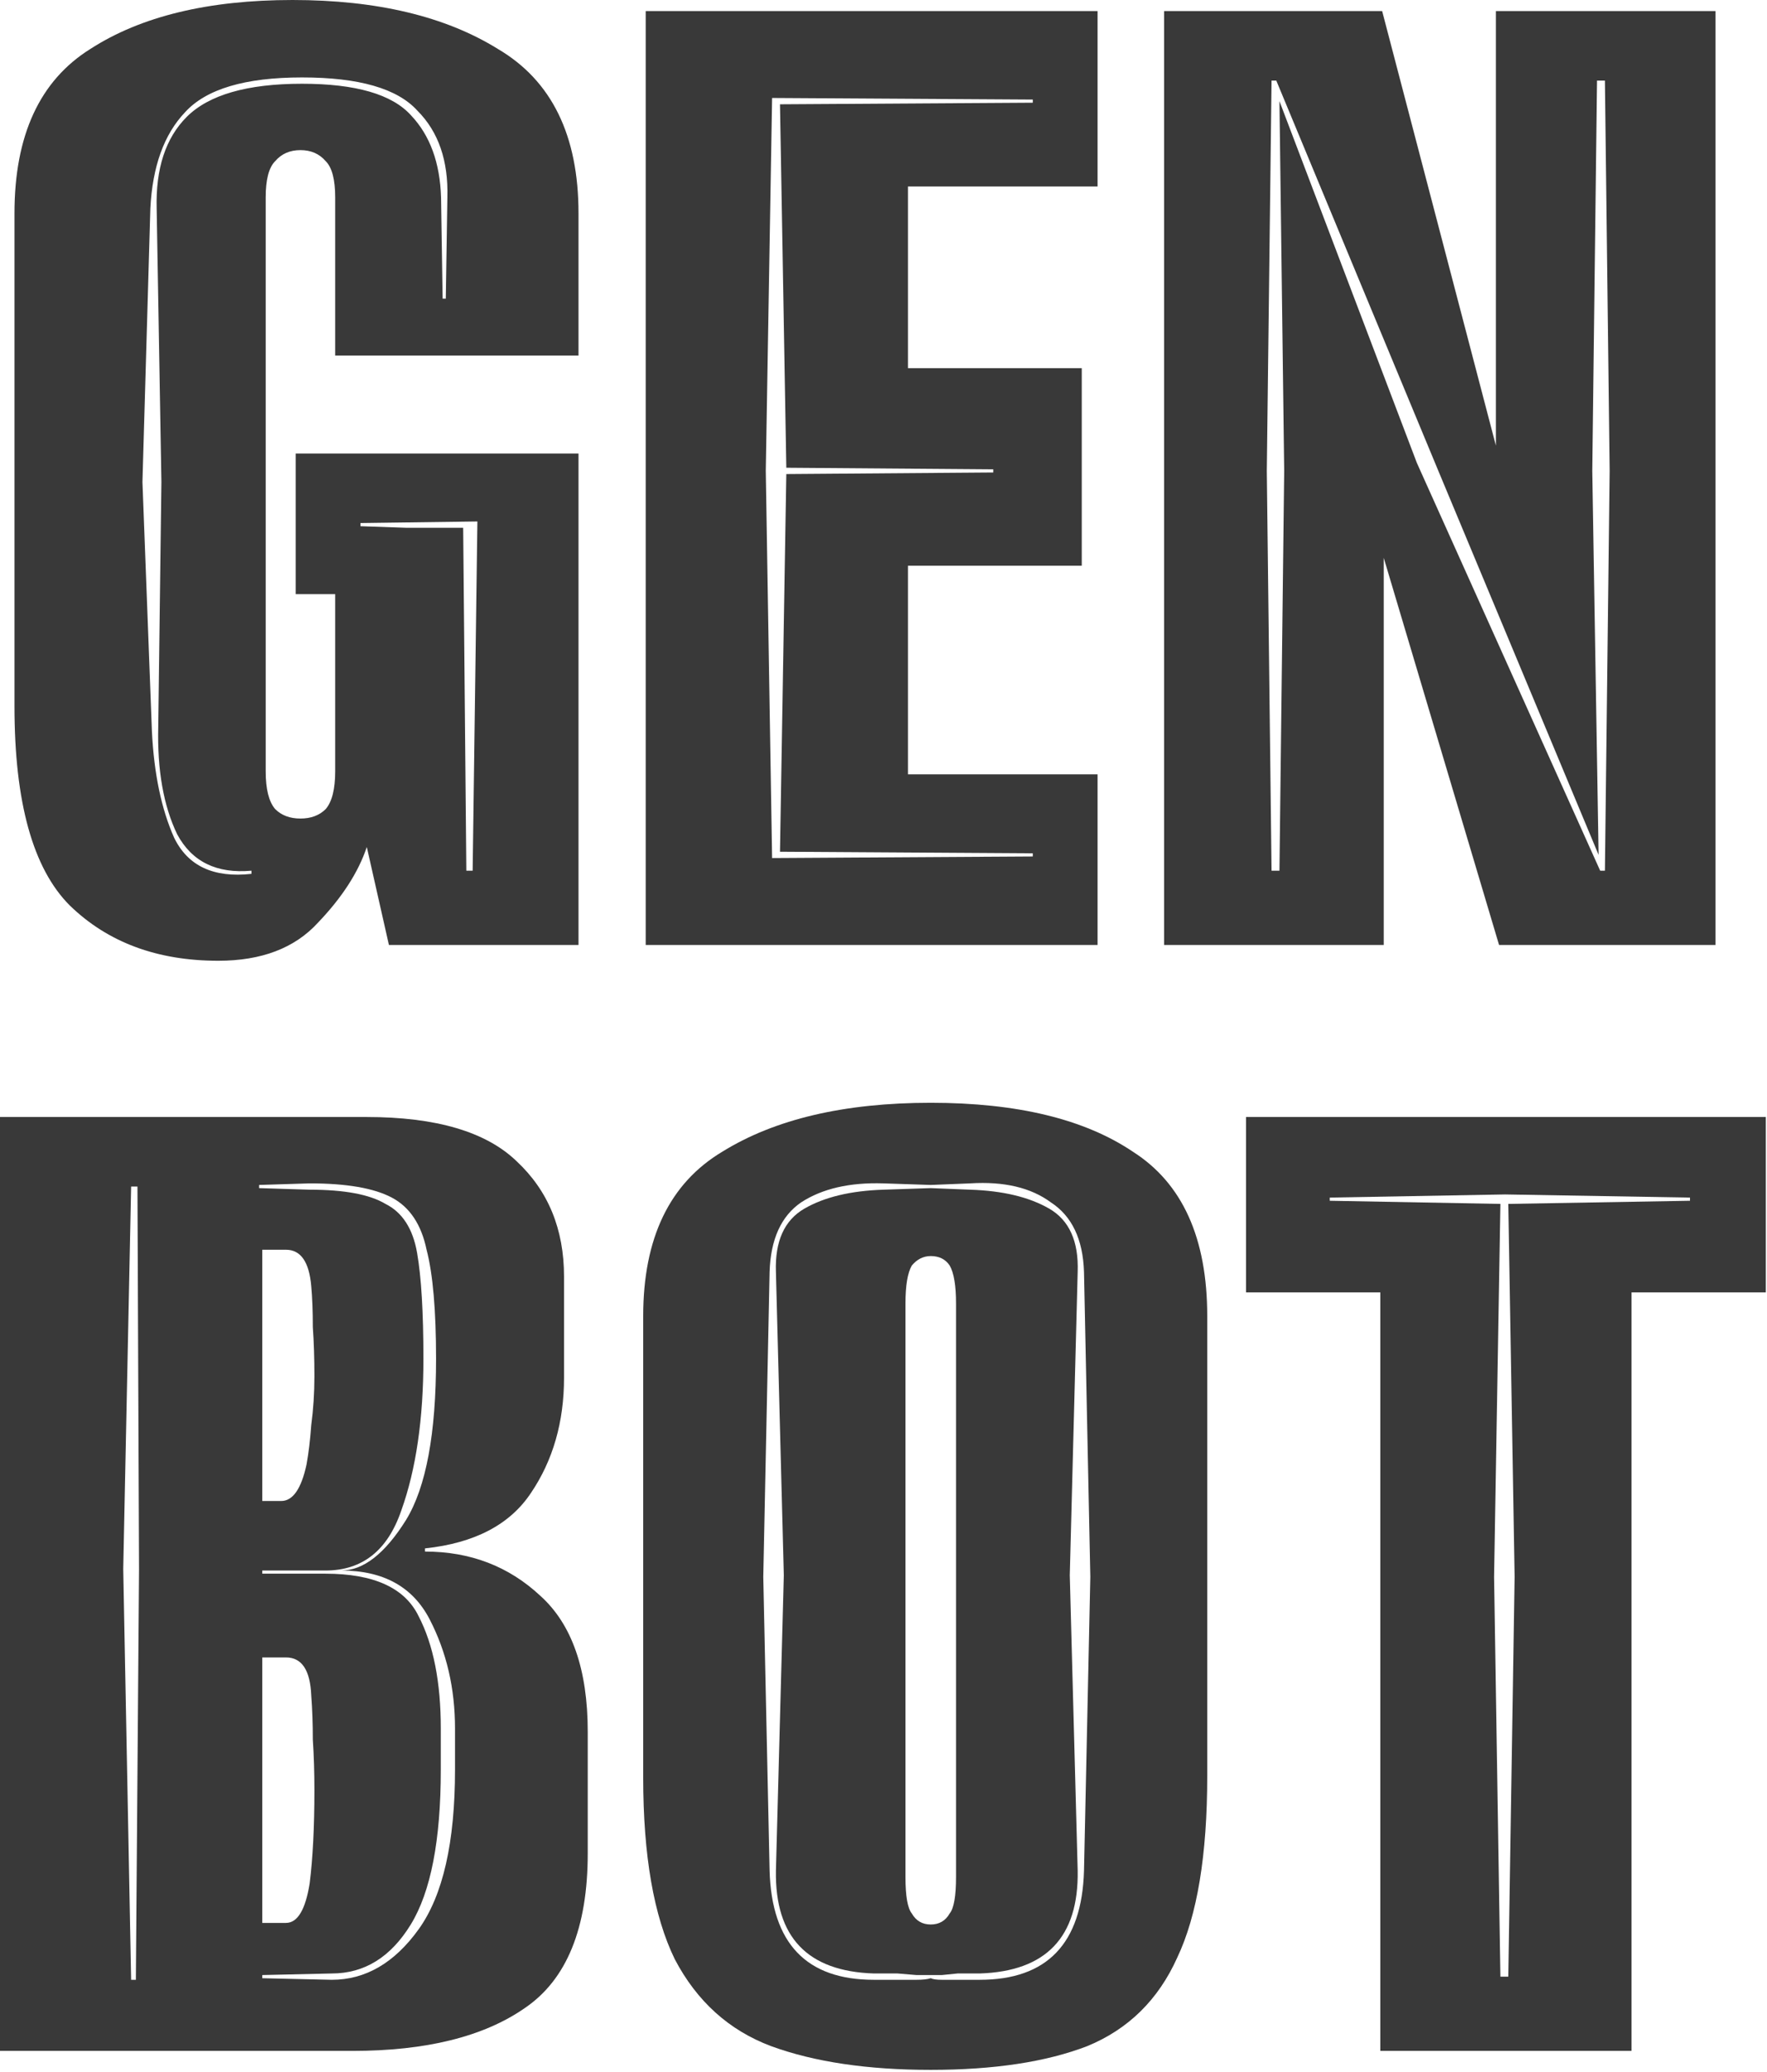<svg width="644" height="755" viewBox="0 0 644 755" fill="none" xmlns="http://www.w3.org/2000/svg">
    <path
        d="M79.555 350.098C57.29 350.098 39.248 343.38 25.428 329.944C11.992 316.508 5.275 292.324 5.275 257.391V77.736C5.275 49.328 14.488 29.367 32.914 17.85C51.34 5.95 75.908 0 106.619 0C137.329 0 162.281 5.95 181.475 17.85C201.053 29.367 210.842 49.328 210.842 77.736V129.559H122.166V71.977C122.166 65.451 121.014 61.037 118.711 58.733C116.408 56.046 113.337 54.703 109.498 54.703C105.659 54.703 102.588 56.046 100.285 58.733C97.981 61.037 96.83 65.451 96.83 71.977V280.999C96.83 287.525 97.981 292.132 100.285 294.819C102.588 297.122 105.659 298.274 109.498 298.274C113.337 298.274 116.408 297.122 118.711 294.819C121.014 292.132 122.166 287.525 122.166 280.999V216.508H107.77V165.26H210.842V344.34H141.744L133.682 308.639C130.611 317.852 124.661 327.065 115.832 336.278C107.386 345.491 95.294 350.098 79.555 350.098ZM91.647 318.428V317.276C78.979 318.428 69.958 314.013 64.584 304.032C59.593 293.667 57.29 280.616 57.674 264.877L58.826 175.625L57.098 76.008C56.714 61.421 60.361 50.288 68.039 42.611C76.1 34.549 90.112 30.518 110.074 30.518C129.651 30.518 142.895 34.357 149.805 42.035C156.715 49.328 160.362 59.309 160.746 71.977L161.321 108.83H162.473L163.049 71.977C163.433 58.542 159.786 47.985 152.108 40.307C144.815 32.246 130.803 28.215 110.074 28.215C89.344 28.215 75.141 32.438 67.463 40.883C59.785 48.945 55.563 60.653 54.795 76.008L51.916 175.625L55.371 266.604C56.139 281.959 58.826 294.819 63.432 305.184C68.423 315.549 77.828 319.963 91.647 318.428ZM169.959 317.276H172.262L173.989 190.02L131.379 190.596V191.748L148.078 192.323H168.807L169.959 317.276Z"
        fill="#2B2B2B" fill-opacity="0.93" />
    <path
        d="M235.332 344.34V4.031H400.016V67.947H330.918V134.166H394.258V206.143H330.918V282.151H400.016V344.34H235.332ZM281.398 312.669L376.408 312.094V310.942L284.277 310.366L286.58 172.746L362.012 172.17V171.018L286.58 170.442L284.277 38.004L376.408 37.428V36.277L281.398 35.701L279.094 171.594L281.398 312.669Z"
        fill="#2B2B2B" fill-opacity="0.93" />
    <path
        d="M424.273 344.34V4.031H503.736L545.194 162.381V4.031H625.233V344.34H546.346L504.311 203.264V344.34H424.273ZM463.428 317.276H466.307L468.035 171.594L466.307 36.852L516.404 168.715L583.198 317.276H584.926L586.653 171.594L584.926 29.367H582.047L580.319 171.594L582.623 311.518L524.465 172.17L465.156 29.367H463.428L461.701 171.594L463.428 317.276Z"
        fill="#2B2B2B" fill-opacity="0.93" />
    <path
        d="M0 747.34V407.031H133.59C158.926 407.031 177.16 412.405 188.293 423.154C199.809 433.902 205.567 447.914 205.567 465.188V502.041C205.567 518.164 201.537 532.175 193.475 544.076C185.797 555.592 172.938 562.31 154.895 564.229V565.381C171.402 565.381 185.414 570.755 196.93 581.504C208.446 591.869 214.205 608.375 214.205 631.024V675.362C214.205 702.618 206.527 721.428 191.172 731.792C176.2 742.157 155.279 747.34 128.408 747.34H0ZM120.922 721.428C133.206 721.428 143.763 715.286 152.592 703.001C161.421 690.717 165.836 671.331 165.836 644.844V629.872C165.836 615.285 162.765 602.041 156.623 590.141C150.481 578.241 139.732 572.291 124.377 572.291C132.438 572.291 140.308 566.149 147.985 553.865C155.279 541.964 158.926 522.386 158.926 495.131C158.926 477.473 157.774 464.229 155.471 455.4C153.552 446.186 149.329 439.852 142.803 436.397C136.277 432.943 126.296 431.215 112.86 431.215L94.434 431.791V432.943L112.86 433.518C125.528 433.518 134.742 435.246 140.5 438.701C146.642 441.772 150.481 447.722 152.016 456.551C153.552 465.38 154.319 478.24 154.319 495.131C154.319 517.012 151.632 535.438 146.258 550.41C141.267 564.997 132.054 572.291 118.619 572.291H95.586V573.442H118.619C136.277 573.442 147.601 578.625 152.592 588.989C157.966 599.354 160.653 612.982 160.653 629.872V644.844C160.653 670.564 157.007 689.374 149.713 701.274C142.419 713.174 132.822 719.124 120.922 719.124L95.586 719.7V720.852L120.922 721.428ZM47.793 721.428H49.52L50.672 571.715L50.096 432.367H47.793L44.914 571.715L47.793 721.428ZM95.586 546.955H102.496C106.718 546.955 109.789 542.54 111.709 533.711C112.477 529.488 113.052 524.69 113.436 519.315C114.204 513.557 114.588 507.607 114.588 501.465C114.588 494.939 114.396 488.989 114.012 483.615C114.012 477.856 113.82 472.866 113.436 468.643C112.669 459.814 109.597 455.4 104.223 455.4H95.586V546.955ZM95.586 700.698H104.223C108.446 700.698 111.325 695.9 112.86 686.303C114.012 677.09 114.588 665.765 114.588 652.329C114.588 645.804 114.396 639.661 114.012 633.903C114.012 628.145 113.82 622.771 113.436 617.78C113.052 608.567 109.981 603.961 104.223 603.961H95.586V700.698Z"
        fill="#2B2B2B" fill-opacity="0.93" />
    <path
        d="M339.22 754.249C316.187 754.249 296.801 751.37 281.062 745.612C265.707 739.854 253.999 729.297 245.938 713.942C238.26 698.203 234.421 676.13 234.421 647.723V479.584C234.421 451.177 244.018 431.215 263.212 419.699C282.406 407.798 307.742 401.848 339.22 401.848C370.698 401.848 395.266 407.798 412.925 419.699C430.967 431.215 439.988 451.177 439.988 479.584V647.147C439.988 675.938 436.342 698.011 429.048 713.366C422.138 728.721 411.197 739.47 396.226 745.612C381.255 751.37 362.253 754.249 339.22 754.249ZM318.491 721.428H334.038C336.341 721.428 338.068 721.236 339.22 720.852C339.988 721.236 341.331 721.428 343.251 721.428H357.07C381.639 721.428 394.307 708.184 395.075 681.696L397.378 574.594L395.075 463.461C394.691 451.561 390.66 443.115 382.982 438.125C375.689 432.751 365.9 430.447 353.616 431.215L339.22 431.791L321.946 431.215C309.661 430.831 299.681 433.135 292.003 438.125C284.709 443.115 280.871 451.561 280.487 463.461L278.183 574.594L280.487 681.696C281.254 708.184 293.922 721.428 318.491 721.428ZM334.038 719.7L327.128 719.124H318.491C294.306 718.357 282.406 705.881 282.79 681.696L285.669 574.018L282.79 463.461C282.406 452.328 285.861 444.651 293.155 440.428C300.448 436.206 310.045 433.902 321.946 433.518L339.22 432.943L353.616 433.518C365.516 433.902 375.113 436.206 382.407 440.428C389.7 444.651 393.155 452.328 392.771 463.461L389.892 574.018L392.771 681.696C393.155 705.881 381.255 718.357 357.07 719.124H349.009L343.251 719.7H334.038ZM339.22 701.274C342.291 701.274 344.594 699.93 346.13 697.243C347.665 695.324 348.433 690.909 348.433 683.999V474.977C348.433 468.451 347.665 463.845 346.13 461.158C344.594 458.854 342.291 457.703 339.22 457.703C336.533 457.703 334.23 458.854 332.31 461.158C330.775 463.845 330.007 468.451 330.007 474.977V683.999C330.007 690.909 330.775 695.324 332.31 697.243C333.846 699.93 336.149 701.274 339.22 701.274Z"
        fill="#2B2B2B" fill-opacity="0.93" />
    <path
        d="M503.072 747.34V470.947H454.127V407.031H643.572V470.947H594.627V747.34H503.072ZM546.834 720.276H549.713L552.017 574.594L549.713 438.701L615.932 437.549V436.397L548.562 435.246L484.646 436.397V437.549L546.834 438.701L544.531 574.594L546.834 720.276Z"
        fill="#2B2B2B" fill-opacity="0.93" />
</svg>